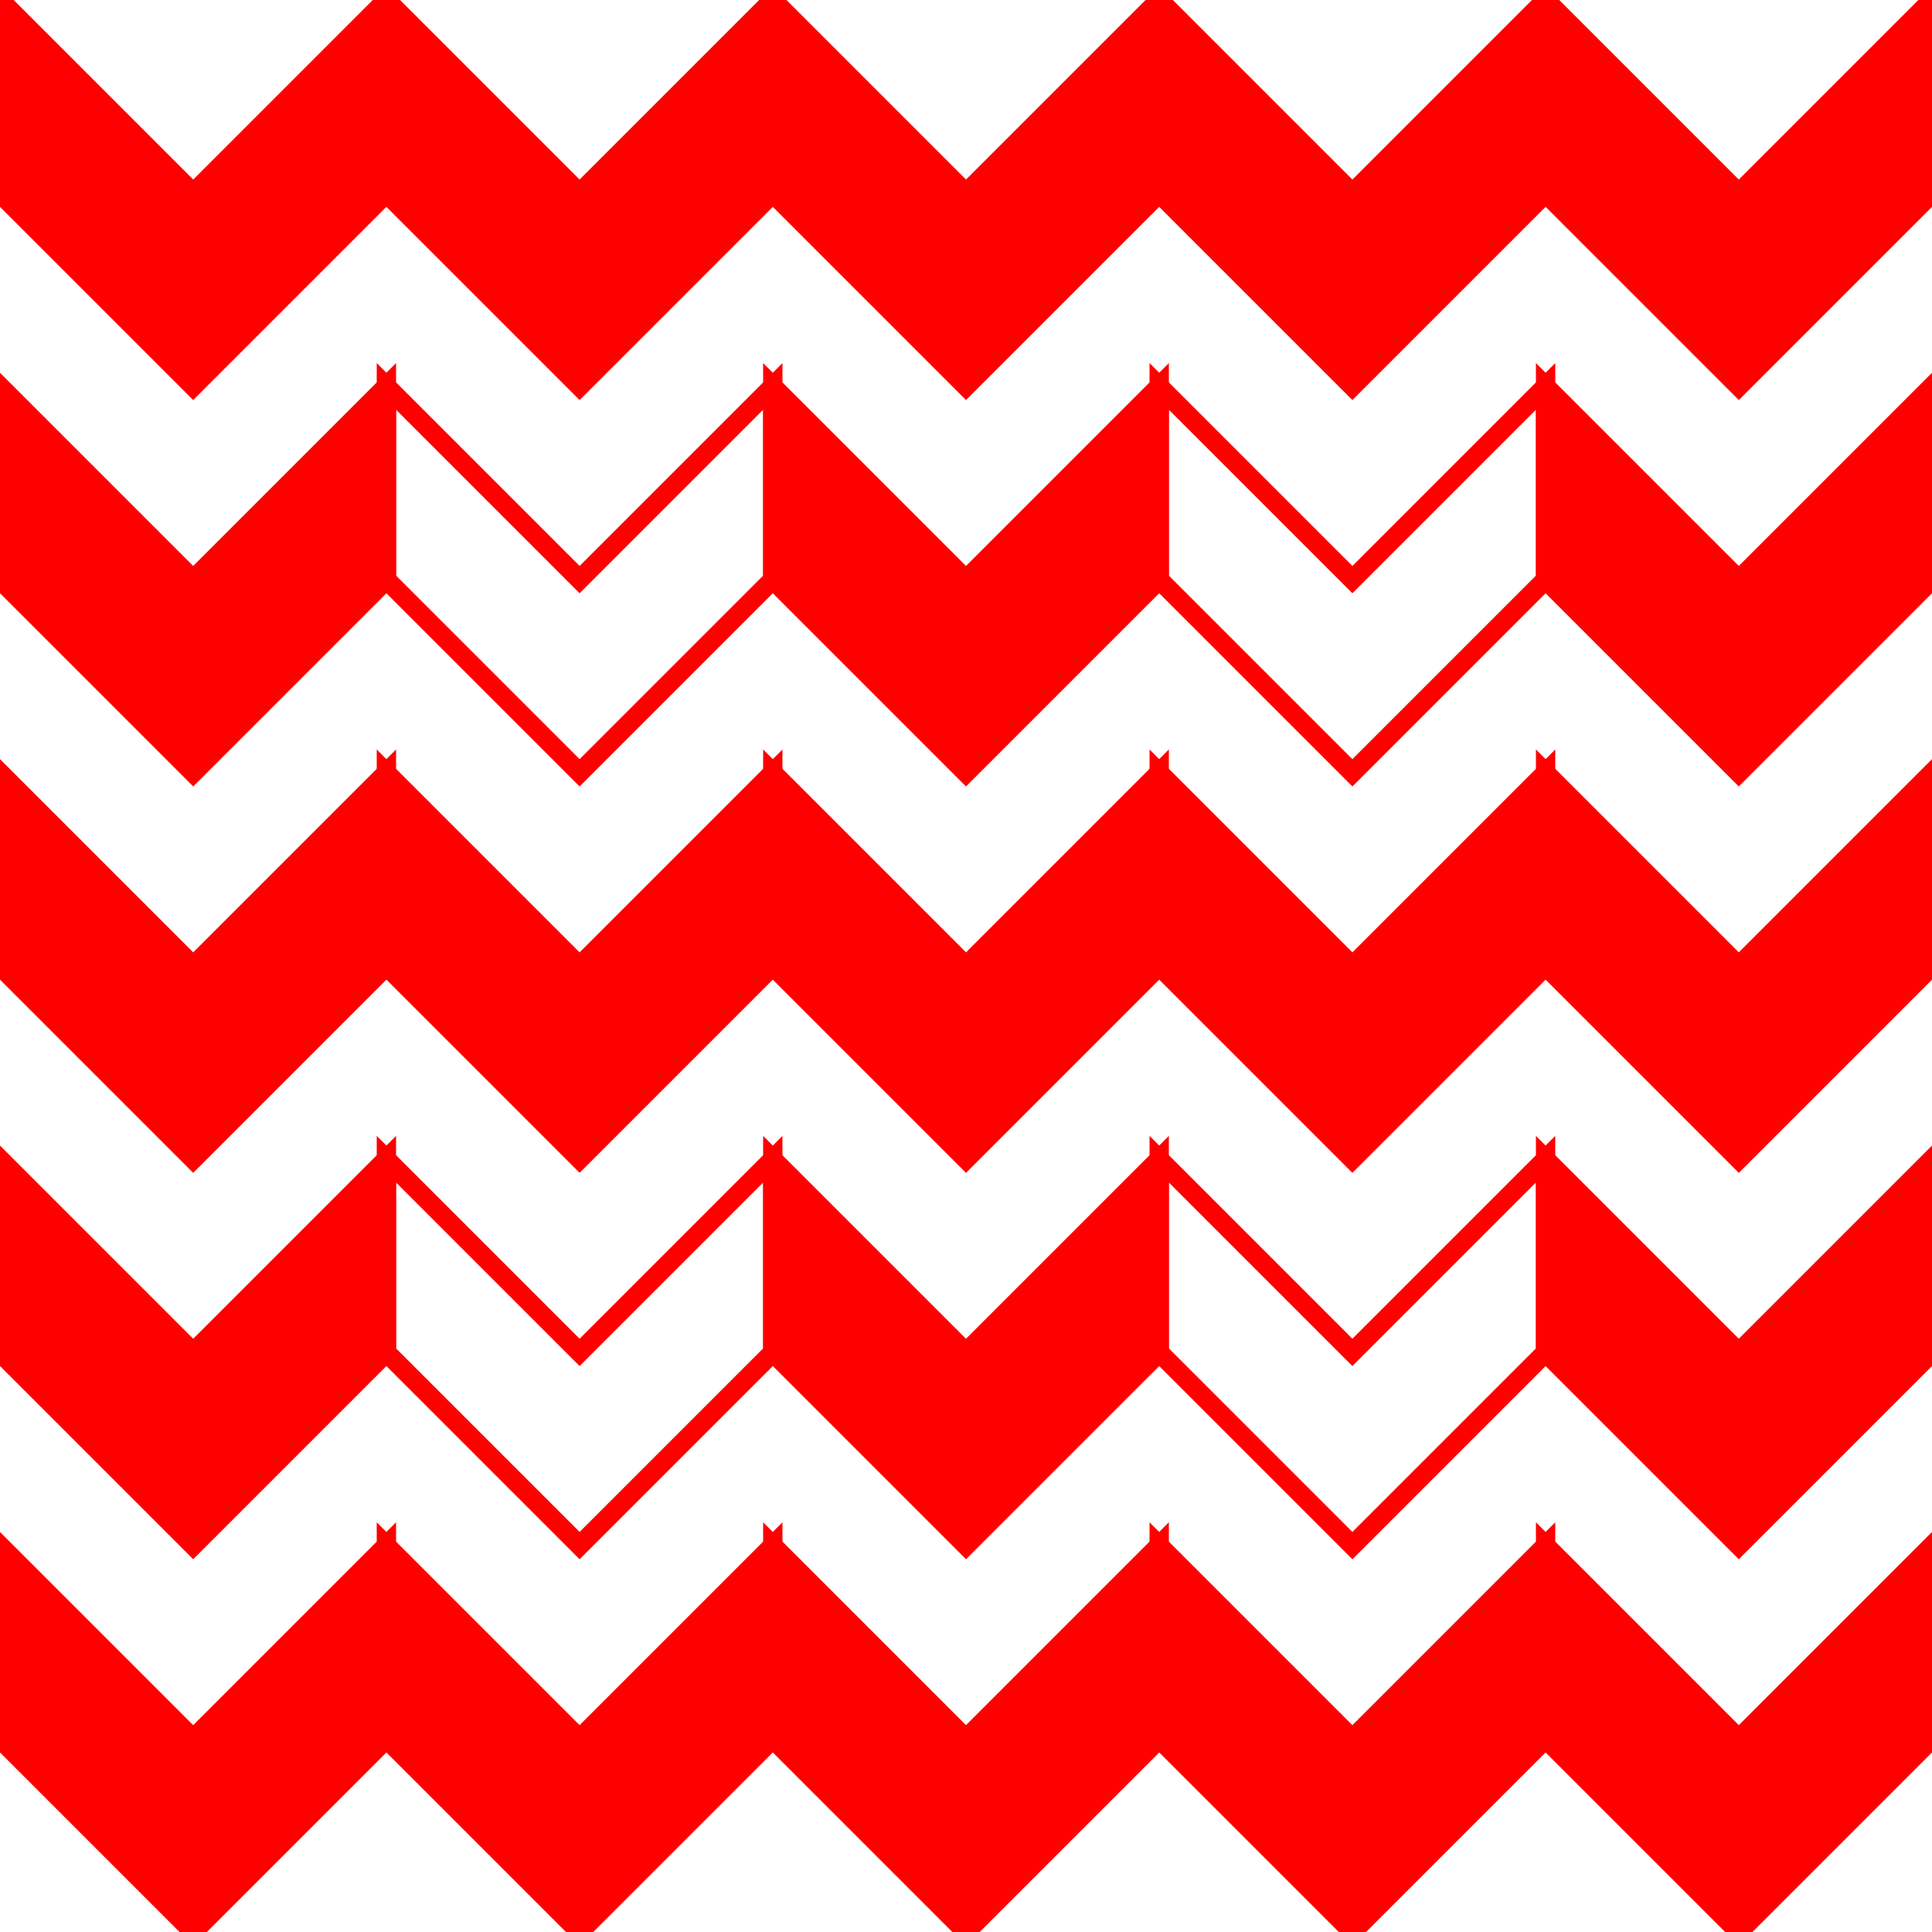 <?xml version="1.0" encoding="UTF-8"?>
<svg viewBox="0 0 100 100" xmlns="http://www.w3.org/2000/svg">
    <defs>
        <polygon id="arrowThing" points="0,0 0,10 10,20 20,10 20,0 10,10" />

        <g id="line">
            <use href="#arrowThing" x="0" />
            <use href="#arrowThing" x="20" />
            <use href="#arrowThing" x="40" />
            <use href="#arrowThing" x="60" />
            <use href="#arrowThing" x="80" />
        </g>

        <g id="altLine">
            <use href="#arrowThing" x="0" />
            <use href="#arrowThing" x="20" fill="none"/>
            <use href="#arrowThing" x="40" />
            <use href="#arrowThing" x="60" fill="none"/>
            <use href="#arrowThing" x="80" />
        </g>

        <g id="patch4">
            <use href="#line" y="0" />
            <use href="#altLine" y="20" />
            <use href="#line" y="40" />
            <use href="#altLine" y="60" />
            <use href="#line" y="80" />
        </g>
    </defs>

    <use href="#patch4" fill="red" stroke="red" />
</svg>